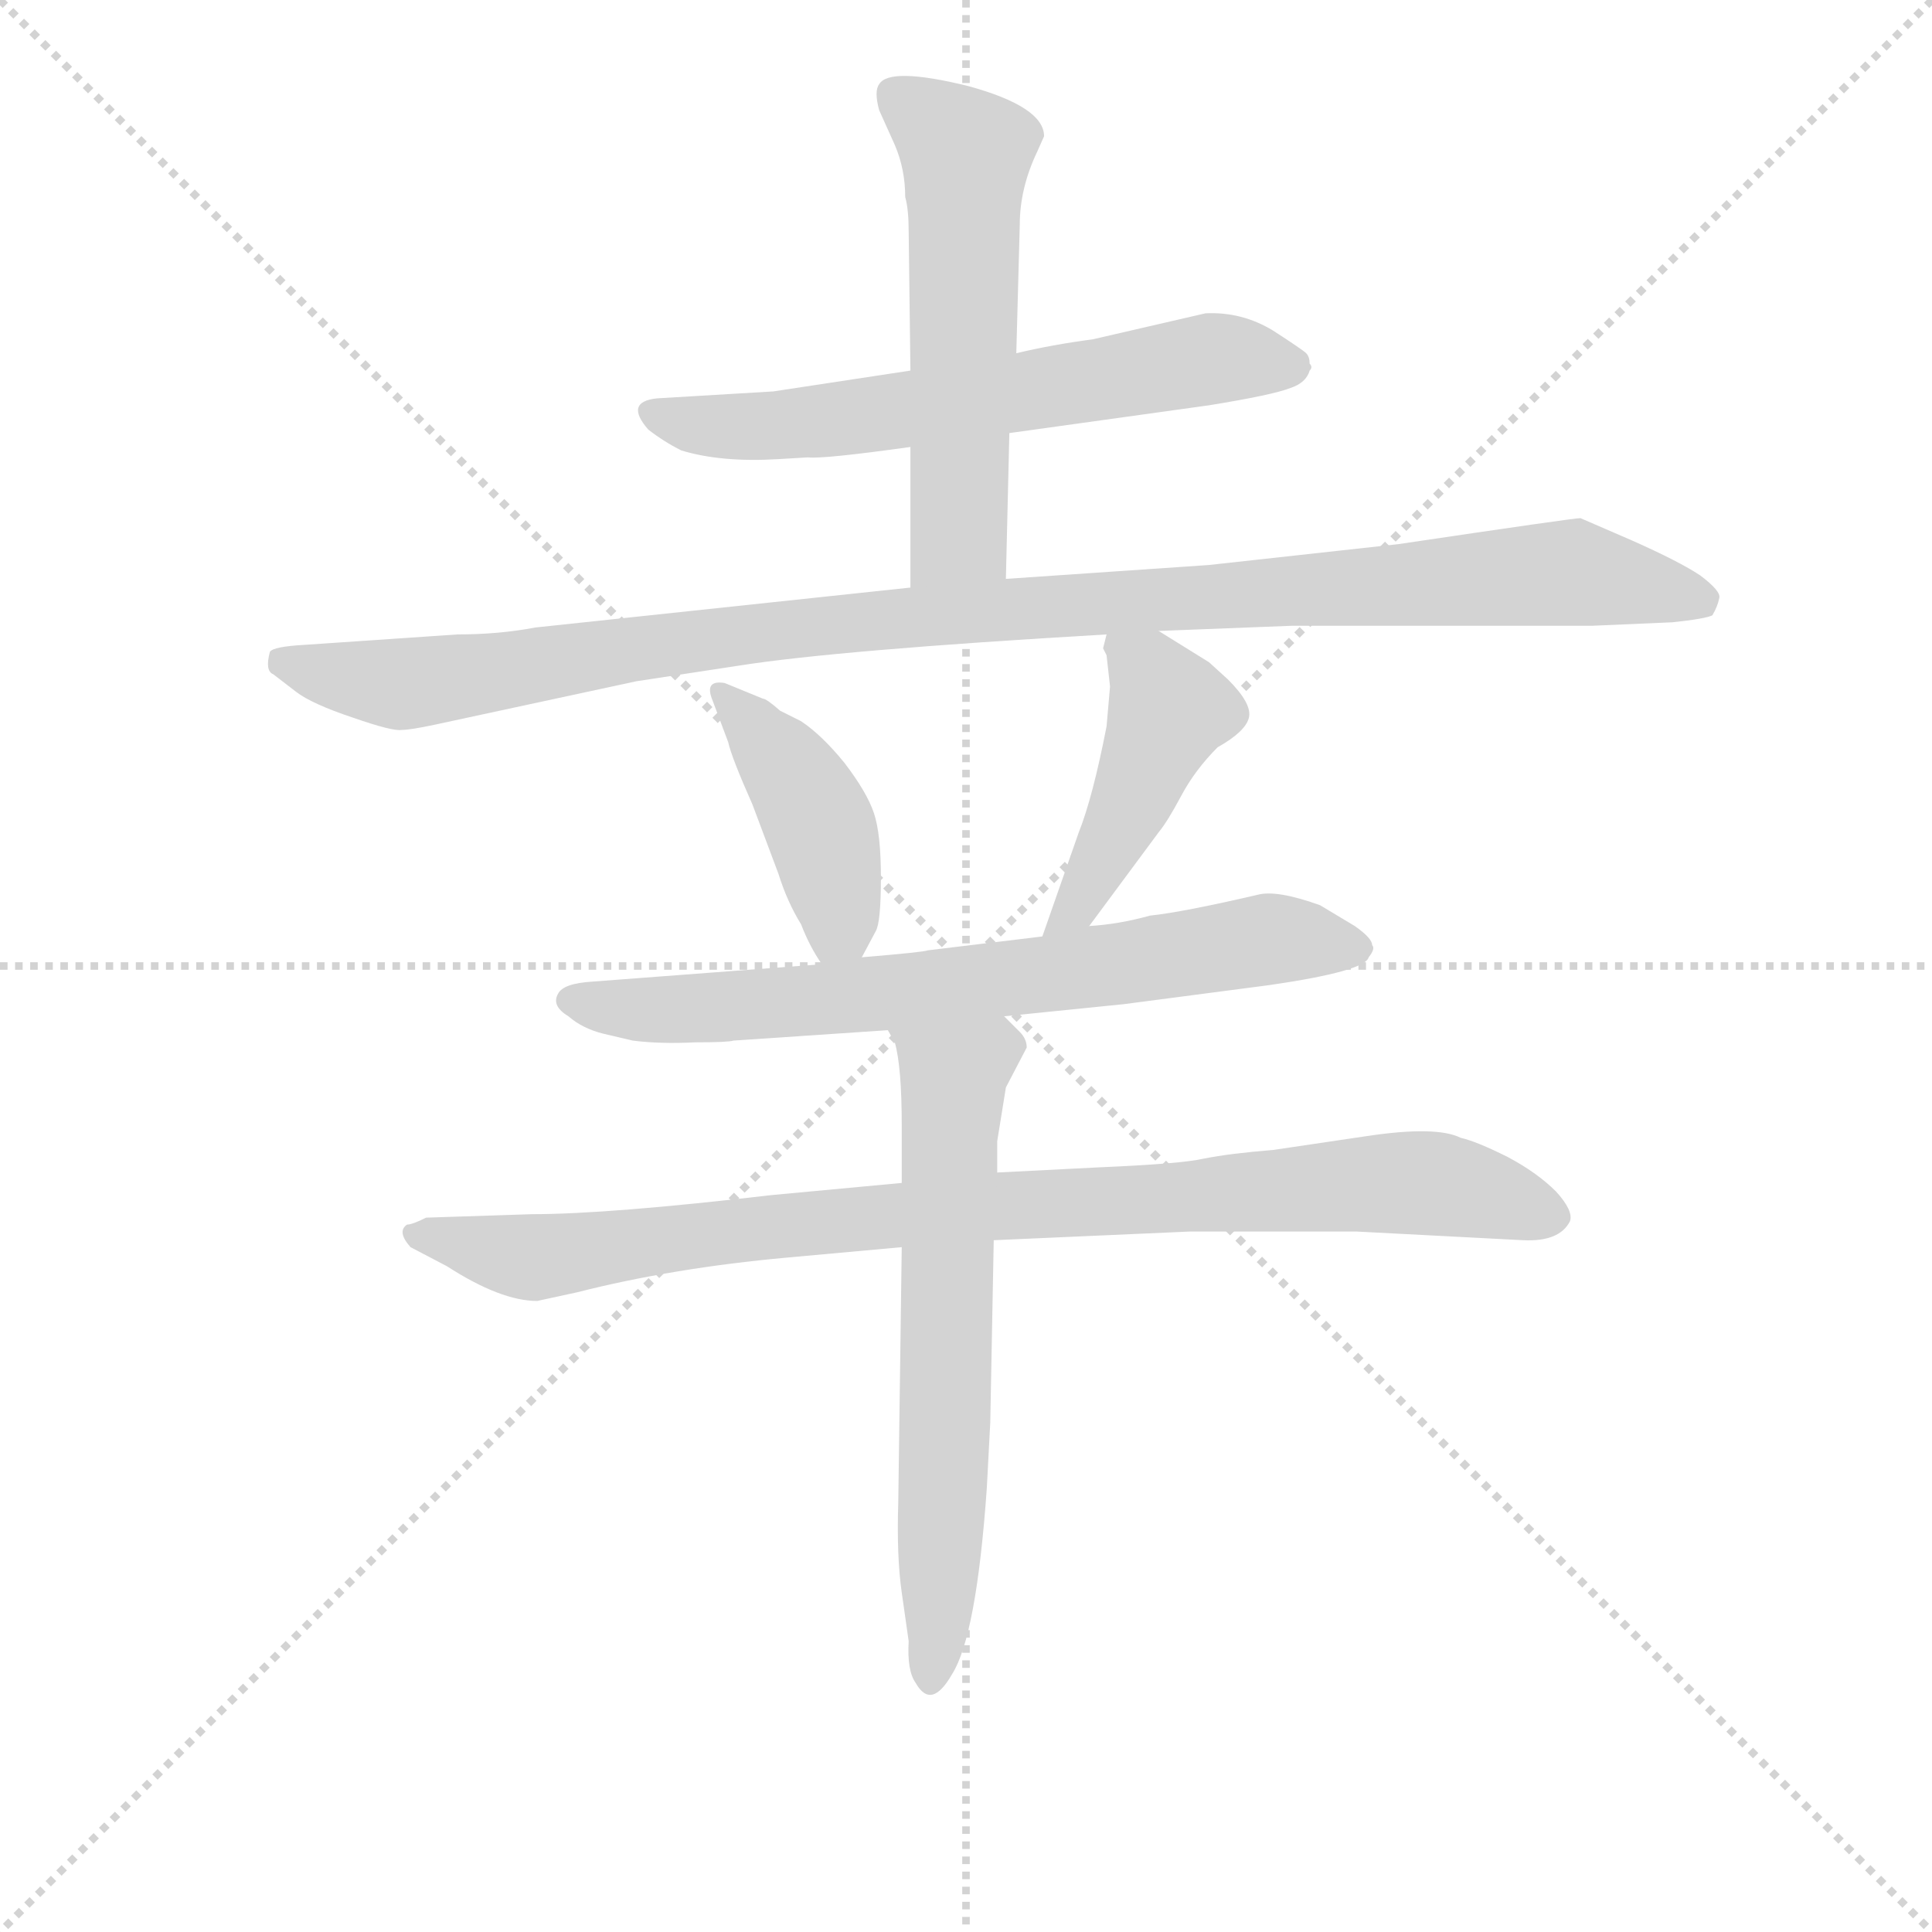 <svg version="1.1" viewBox="0 0 1024 1024" xmlns="http://www.w3.org/2000/svg">
  <g stroke="lightgray" stroke-dasharray="1,1" stroke-width="1" transform="scale(4, 4)">
    <line x1="0" y1="0" x2="256" y2="256"></line>
    <line x1="256" y1="0" x2="0" y2="256"></line>
    <line x1="128" y1="0" x2="128" y2="256"></line>
    <line x1="0" y1="128" x2="256" y2="128"></line>
  </g>
<g transform="scale(0.92, -0.92) translate(60, -900)">
   <style type="text/css">
    @keyframes keyframes0 {
      from {
       stroke: blue;
       stroke-dashoffset: 626;
       stroke-width: 128;
       }
       67% {
       animation-timing-function: step-end;
       stroke: blue;
       stroke-dashoffset: 0;
       stroke-width: 128;
       }
       to {
       stroke: black;
       stroke-width: 1024;
       }
       }
       #make-me-a-hanzi-animation-0 {
         animation: keyframes0 0.759s both;
         animation-delay: 0s;
         animation-timing-function: linear;
       }
    @keyframes keyframes1 {
      from {
       stroke: blue;
       stroke-dashoffset: 561;
       stroke-width: 128;
       }
       65% {
       animation-timing-function: step-end;
       stroke: blue;
       stroke-dashoffset: 0;
       stroke-width: 128;
       }
       to {
       stroke: black;
       stroke-width: 1024;
       }
       }
       #make-me-a-hanzi-animation-1 {
         animation: keyframes1 0.707s both;
         animation-delay: 0.759s;
         animation-timing-function: linear;
       }
    @keyframes keyframes2 {
      from {
       stroke: blue;
       stroke-dashoffset: 1081;
       stroke-width: 128;
       }
       78% {
       animation-timing-function: step-end;
       stroke: blue;
       stroke-dashoffset: 0;
       stroke-width: 128;
       }
       to {
       stroke: black;
       stroke-width: 1024;
       }
       }
       #make-me-a-hanzi-animation-2 {
         animation: keyframes2 1.13s both;
         animation-delay: 1.466s;
         animation-timing-function: linear;
       }
    @keyframes keyframes3 {
      from {
       stroke: blue;
       stroke-dashoffset: 418;
       stroke-width: 128;
       }
       58% {
       animation-timing-function: step-end;
       stroke: blue;
       stroke-dashoffset: 0;
       stroke-width: 128;
       }
       to {
       stroke: black;
       stroke-width: 1024;
       }
       }
       #make-me-a-hanzi-animation-3 {
         animation: keyframes3 0.59s both;
         animation-delay: 2.596s;
         animation-timing-function: linear;
       }
    @keyframes keyframes4 {
      from {
       stroke: blue;
       stroke-dashoffset: 447;
       stroke-width: 128;
       }
       59% {
       animation-timing-function: step-end;
       stroke: blue;
       stroke-dashoffset: 0;
       stroke-width: 128;
       }
       to {
       stroke: black;
       stroke-width: 1024;
       }
       }
       #make-me-a-hanzi-animation-4 {
         animation: keyframes4 0.614s both;
         animation-delay: 3.186s;
         animation-timing-function: linear;
       }
    @keyframes keyframes5 {
      from {
       stroke: blue;
       stroke-dashoffset: 708;
       stroke-width: 128;
       }
       70% {
       animation-timing-function: step-end;
       stroke: blue;
       stroke-dashoffset: 0;
       stroke-width: 128;
       }
       to {
       stroke: black;
       stroke-width: 1024;
       }
       }
       #make-me-a-hanzi-animation-5 {
         animation: keyframes5 0.826s both;
         animation-delay: 3.8s;
         animation-timing-function: linear;
       }
    @keyframes keyframes6 {
      from {
       stroke: blue;
       stroke-dashoffset: 914;
       stroke-width: 128;
       }
       75% {
       animation-timing-function: step-end;
       stroke: blue;
       stroke-dashoffset: 0;
       stroke-width: 128;
       }
       to {
       stroke: black;
       stroke-width: 1024;
       }
       }
       #make-me-a-hanzi-animation-6 {
         animation: keyframes6 0.994s both;
         animation-delay: 4.626s;
         animation-timing-function: linear;
       }
    @keyframes keyframes7 {
      from {
       stroke: blue;
       stroke-dashoffset: 642;
       stroke-width: 128;
       }
       68% {
       animation-timing-function: step-end;
       stroke: blue;
       stroke-dashoffset: 0;
       stroke-width: 128;
       }
       to {
       stroke: black;
       stroke-width: 1024;
       }
       }
       #make-me-a-hanzi-animation-7 {
         animation: keyframes7 0.772s both;
         animation-delay: 5.62s;
         animation-timing-function: linear;
       }
</style>
<path d="M 521.5 650.5 L 636.5 666.5 Q 673.5 672.5 683.5 676.5 Q 692.5 679.5 694.5 686.5 Q 696.5 688.5 694.5 690.5 Q 694.5 694.5 692.5 696.5 Q 690.5 698.5 673.5 709.5 Q 655.5 720.5 634.5 719.5 L 569.5 704.5 Q 546.5 701.5 525.5 696.5 L 464.5 686.5 L 385.5 674.5 L 318.5 670.5 Q 299.5 668.5 313.5 652.5 Q 322.5 645.5 332.5 640.5 Q 355.5 633.5 388.5 635.5 L 405.5 636.5 Q 414.5 635.5 464.5 642.5 L 521.5 650.5 Z" fill="lightgray"></path> 
<path d="M 519.5 566.5 L 521.5 650.5 L 525.5 696.5 L 527.5 770.5 Q 527.5 791.5 537.5 812.5 L 541.5 821.5 Q 541.5 838.5 497.5 850.5 Q 452.5 861.5 446.5 851.5 Q 443.5 847.5 446.5 836.5 L 455.5 816.5 Q 461.5 802.5 461.5 786.5 Q 463.5 779.5 463.5 766.5 L 464.5 686.5 L 464.5 642.5 L 464.5 561.5 C 464.5 531.5 518.5 536.5 519.5 566.5 Z" fill="lightgray"></path> 
<path d="M 607.5 536.5 L 684.5 539.5 L 857.5 539.5 L 903.5 541.5 Q 922.5 543.5 926.5 545.5 Q 929.5 550.5 930.5 555.5 Q 931.5 559.5 919.5 568.5 Q 907.5 576.5 880.5 588.5 L 850.5 601.5 Q 846.5 601.5 745.5 586.5 L 636.5 574.5 L 519.5 566.5 L 464.5 561.5 L 248.5 538.5 Q 227.5 534.5 203.5 534.5 L 115.5 528.5 Q 97.5 527.5 95.5 524.5 Q 92.5 513.5 97.5 511.5 L 110.5 501.5 Q 119.5 494.5 143.5 486.5 Q 166.5 478.5 171.5 479.5 Q 176.5 479.5 190.5 482.5 L 306.5 507.5 L 365.5 516.5 Q 422.5 525.5 577.5 534.5 L 607.5 536.5 Z" fill="lightgray"></path> 
<path d="M 436.5 348.5 L 444.5 363.5 Q 447.5 368.5 447.5 394.5 Q 447.5 419.5 443.5 431.5 Q 439.5 443.5 426.5 460.5 Q 413.5 476.5 401.5 484.5 L 389.5 490.5 Q 381.5 497.5 379.5 497.5 L 357.5 506.5 Q 345.5 508.5 350.5 496.5 L 359.5 472.5 Q 361.5 463.5 373.5 436.5 L 388.5 396.5 Q 393.5 380.5 401.5 367.5 Q 406.5 354.5 413.5 344.5 C 424.5 326.5 424.5 326.5 436.5 348.5 Z" fill="lightgray"></path> 
<path d="M 575.5 526.5 L 577.5 522.5 L 579.5 504.5 L 577.5 481.5 Q 569.5 440.5 561.5 420.5 L 540.5 360.5 C 530.5 332.5 549.5 342.5 567.5 366.5 L 607.5 420.5 Q 612.5 426.5 620.5 441.5 Q 628.5 456.5 641.5 469.5 Q 657.5 478.5 659.5 486.5 Q 661.5 494.5 647.5 508.5 L 636.5 518.5 L 607.5 536.5 C 582.5 552.5 581.5 552.5 577.5 534.5 L 575.5 526.5 Z" fill="lightgray"></path> 
<path d="M 540.5 360.5 L 474.5 352.5 Q 472.5 351.5 436.5 348.5 L 413.5 344.5 L 281.5 334.5 Q 264.5 333.5 261.5 327.5 Q 257.5 320.5 267.5 314.5 Q 275.5 307.5 287.5 304.5 L 304.5 300.5 Q 320.5 298.5 340.5 299.5 Q 359.5 299.5 362.5 300.5 L 451.5 306.5 L 518.5 314.5 L 587.5 321.5 L 671.5 332.5 Q 726.5 340.5 728.5 348.5 Q 732.5 353.5 730.5 355.5 Q 730.5 359.5 720.5 366.5 L 700.5 378.5 Q 675.5 387.5 664.5 384.5 Q 621.5 374.5 602.5 372.5 Q 584.5 367.5 567.5 366.5 L 540.5 360.5 Z" fill="lightgray"></path> 
<path d="M 459.5 218.5 L 384.5 211.5 Q 290.5 200.5 246.5 200.5 L 185.5 198.5 Q 177.5 194.5 174.5 194.5 Q 168.5 190.5 176.5 181.5 L 197.5 170.5 Q 228.5 150.5 249.5 150.5 L 272.5 155.5 Q 327.5 169.5 393.5 175.5 L 459.5 181.5 L 512.5 185.5 L 625.5 190.5 L 721.5 190.5 L 817.5 185.5 Q 838.5 184.5 844.5 196.5 Q 846.5 202.5 836.5 213.5 Q 825.5 224.5 808.5 233.5 Q 790.5 242.5 781.5 244.5 Q 767.5 251.5 727.5 245.5 L 673.5 237.5 Q 648.5 235.5 633.5 232.5 Q 620.5 229.5 573.5 227.5 L 514.5 224.5 L 459.5 218.5 Z" fill="lightgray"></path> 
<path d="M 451.5 306.5 L 455.5 299.5 Q 459.5 285.5 459.5 251.5 L 459.5 218.5 L 459.5 181.5 L 457.5 34.5 Q 456.5 3.5 459.5 -17.5 L 463.5 -45.5 Q 462.5 -62.5 467.5 -69.5 Q 476.5 -85.5 488.5 -64.5 Q 502.5 -42.5 508.5 42.5 L 510.5 80.5 L 512.5 185.5 L 514.5 224.5 L 514.5 242.5 L 519.5 273.5 L 531.5 296.5 Q 531.5 301.5 527.5 305.5 L 518.5 314.5 C 497.5 335.5 439.5 334.5 451.5 306.5 Z" fill="lightgray"></path> 
      <clipPath id="make-me-a-hanzi-clip-0">
      <path d="M 521.5 650.5 L 636.5 666.5 Q 673.5 672.5 683.5 676.5 Q 692.5 679.5 694.5 686.5 Q 696.5 688.5 694.5 690.5 Q 694.5 694.5 692.5 696.5 Q 690.5 698.5 673.5 709.5 Q 655.5 720.5 634.5 719.5 L 569.5 704.5 Q 546.5 701.5 525.5 696.5 L 464.5 686.5 L 385.5 674.5 L 318.5 670.5 Q 299.5 668.5 313.5 652.5 Q 322.5 645.5 332.5 640.5 Q 355.5 633.5 388.5 635.5 L 405.5 636.5 Q 414.5 635.5 464.5 642.5 L 521.5 650.5 Z" fill="lightgray"></path>
      </clipPath>
      <path clip-path="url(#make-me-a-hanzi-clip-0)" d="M 316.5 661.5 L 379.5 654.5 L 640.5 693.5 L 683.5 690.5 " fill="none" id="make-me-a-hanzi-animation-0" stroke-dasharray="498 996" stroke-linecap="round"></path>

      <clipPath id="make-me-a-hanzi-clip-1">
      <path d="M 519.5 566.5 L 521.5 650.5 L 525.5 696.5 L 527.5 770.5 Q 527.5 791.5 537.5 812.5 L 541.5 821.5 Q 541.5 838.5 497.5 850.5 Q 452.5 861.5 446.5 851.5 Q 443.5 847.5 446.5 836.5 L 455.5 816.5 Q 461.5 802.5 461.5 786.5 Q 463.5 779.5 463.5 766.5 L 464.5 686.5 L 464.5 642.5 L 464.5 561.5 C 464.5 531.5 518.5 536.5 519.5 566.5 Z" fill="lightgray"></path>
      </clipPath>
      <path clip-path="url(#make-me-a-hanzi-clip-1)" d="M 455.5 844.5 L 496.5 812.5 L 492.5 591.5 L 470.5 568.5 " fill="none" id="make-me-a-hanzi-animation-1" stroke-dasharray="433 866" stroke-linecap="round"></path>

      <clipPath id="make-me-a-hanzi-clip-2">
      <path d="M 607.5 536.5 L 684.5 539.5 L 857.5 539.5 L 903.5 541.5 Q 922.5 543.5 926.5 545.5 Q 929.5 550.5 930.5 555.5 Q 931.5 559.5 919.5 568.5 Q 907.5 576.5 880.5 588.5 L 850.5 601.5 Q 846.5 601.5 745.5 586.5 L 636.5 574.5 L 519.5 566.5 L 464.5 561.5 L 248.5 538.5 Q 227.5 534.5 203.5 534.5 L 115.5 528.5 Q 97.5 527.5 95.5 524.5 Q 92.5 513.5 97.5 511.5 L 110.5 501.5 Q 119.5 494.5 143.5 486.5 Q 166.5 478.5 171.5 479.5 Q 176.5 479.5 190.5 482.5 L 306.5 507.5 L 365.5 516.5 Q 422.5 525.5 577.5 534.5 L 607.5 536.5 Z" fill="lightgray"></path>
      </clipPath>
      <path clip-path="url(#make-me-a-hanzi-clip-2)" d="M 101.5 518.5 L 179.5 506.5 L 458.5 544.5 L 845.5 570.5 L 920.5 553.5 " fill="none" id="make-me-a-hanzi-animation-2" stroke-dasharray="953 1906" stroke-linecap="round"></path>

      <clipPath id="make-me-a-hanzi-clip-3">
      <path d="M 436.5 348.5 L 444.5 363.5 Q 447.5 368.5 447.5 394.5 Q 447.5 419.5 443.5 431.5 Q 439.5 443.5 426.5 460.5 Q 413.5 476.5 401.5 484.5 L 389.5 490.5 Q 381.5 497.5 379.5 497.5 L 357.5 506.5 Q 345.5 508.5 350.5 496.5 L 359.5 472.5 Q 361.5 463.5 373.5 436.5 L 388.5 396.5 Q 393.5 380.5 401.5 367.5 Q 406.5 354.5 413.5 344.5 C 424.5 326.5 424.5 326.5 436.5 348.5 Z" fill="lightgray"></path>
      </clipPath>
      <path clip-path="url(#make-me-a-hanzi-clip-3)" d="M 360.5 497.5 L 412.5 423.5 L 423.5 373.5 L 417.5 354.5 " fill="none" id="make-me-a-hanzi-animation-3" stroke-dasharray="290 580" stroke-linecap="round"></path>

      <clipPath id="make-me-a-hanzi-clip-4">
      <path d="M 575.5 526.5 L 577.5 522.5 L 579.5 504.5 L 577.5 481.5 Q 569.5 440.5 561.5 420.5 L 540.5 360.5 C 530.5 332.5 549.5 342.5 567.5 366.5 L 607.5 420.5 Q 612.5 426.5 620.5 441.5 Q 628.5 456.5 641.5 469.5 Q 657.5 478.5 659.5 486.5 Q 661.5 494.5 647.5 508.5 L 636.5 518.5 L 607.5 536.5 C 582.5 552.5 581.5 552.5 577.5 534.5 L 575.5 526.5 Z" fill="lightgray"></path>
      </clipPath>
      <path clip-path="url(#make-me-a-hanzi-clip-4)" d="M 584.5 528.5 L 613.5 491.5 L 574.5 403.5 L 558.5 375.5 L 546.5 366.5 " fill="none" id="make-me-a-hanzi-animation-4" stroke-dasharray="319 638" stroke-linecap="round"></path>

      <clipPath id="make-me-a-hanzi-clip-5">
      <path d="M 540.5 360.5 L 474.5 352.5 Q 472.5 351.5 436.5 348.5 L 413.5 344.5 L 281.5 334.5 Q 264.5 333.5 261.5 327.5 Q 257.5 320.5 267.5 314.5 Q 275.5 307.5 287.5 304.5 L 304.5 300.5 Q 320.5 298.5 340.5 299.5 Q 359.5 299.5 362.5 300.5 L 451.5 306.5 L 518.5 314.5 L 587.5 321.5 L 671.5 332.5 Q 726.5 340.5 728.5 348.5 Q 732.5 353.5 730.5 355.5 Q 730.5 359.5 720.5 366.5 L 700.5 378.5 Q 675.5 387.5 664.5 384.5 Q 621.5 374.5 602.5 372.5 Q 584.5 367.5 567.5 366.5 L 540.5 360.5 Z" fill="lightgray"></path>
      </clipPath>
      <path clip-path="url(#make-me-a-hanzi-clip-5)" d="M 269.5 323.5 L 311.5 317.5 L 413.5 323.5 L 660.5 357.5 L 718.5 355.5 " fill="none" id="make-me-a-hanzi-animation-5" stroke-dasharray="580 1160" stroke-linecap="round"></path>

      <clipPath id="make-me-a-hanzi-clip-6">
      <path d="M 459.5 218.5 L 384.5 211.5 Q 290.5 200.5 246.5 200.5 L 185.5 198.5 Q 177.5 194.5 174.5 194.5 Q 168.5 190.5 176.5 181.5 L 197.5 170.5 Q 228.5 150.5 249.5 150.5 L 272.5 155.5 Q 327.5 169.5 393.5 175.5 L 459.5 181.5 L 512.5 185.5 L 625.5 190.5 L 721.5 190.5 L 817.5 185.5 Q 838.5 184.5 844.5 196.5 Q 846.5 202.5 836.5 213.5 Q 825.5 224.5 808.5 233.5 Q 790.5 242.5 781.5 244.5 Q 767.5 251.5 727.5 245.5 L 673.5 237.5 Q 648.5 235.5 633.5 232.5 Q 620.5 229.5 573.5 227.5 L 514.5 224.5 L 459.5 218.5 Z" fill="lightgray"></path>
      </clipPath>
      <path clip-path="url(#make-me-a-hanzi-clip-6)" d="M 182.5 189.5 L 246.5 175.5 L 509.5 205.5 L 739.5 218.5 L 778.5 216.5 L 833.5 198.5 " fill="none" id="make-me-a-hanzi-animation-6" stroke-dasharray="786 1572" stroke-linecap="round"></path>

      <clipPath id="make-me-a-hanzi-clip-7">
      <path d="M 451.5 306.5 L 455.5 299.5 Q 459.5 285.5 459.5 251.5 L 459.5 218.5 L 459.5 181.5 L 457.5 34.5 Q 456.5 3.5 459.5 -17.5 L 463.5 -45.5 Q 462.5 -62.5 467.5 -69.5 Q 476.5 -85.5 488.5 -64.5 Q 502.5 -42.5 508.5 42.5 L 510.5 80.5 L 512.5 185.5 L 514.5 224.5 L 514.5 242.5 L 519.5 273.5 L 531.5 296.5 Q 531.5 301.5 527.5 305.5 L 518.5 314.5 C 497.5 335.5 439.5 334.5 451.5 306.5 Z" fill="lightgray"></path>
      </clipPath>
      <path clip-path="url(#make-me-a-hanzi-clip-7)" d="M 458.5 305.5 L 489.5 280.5 L 477.5 -65.5 " fill="none" id="make-me-a-hanzi-animation-7" stroke-dasharray="514 1028" stroke-linecap="round"></path>

</g>
</svg>
